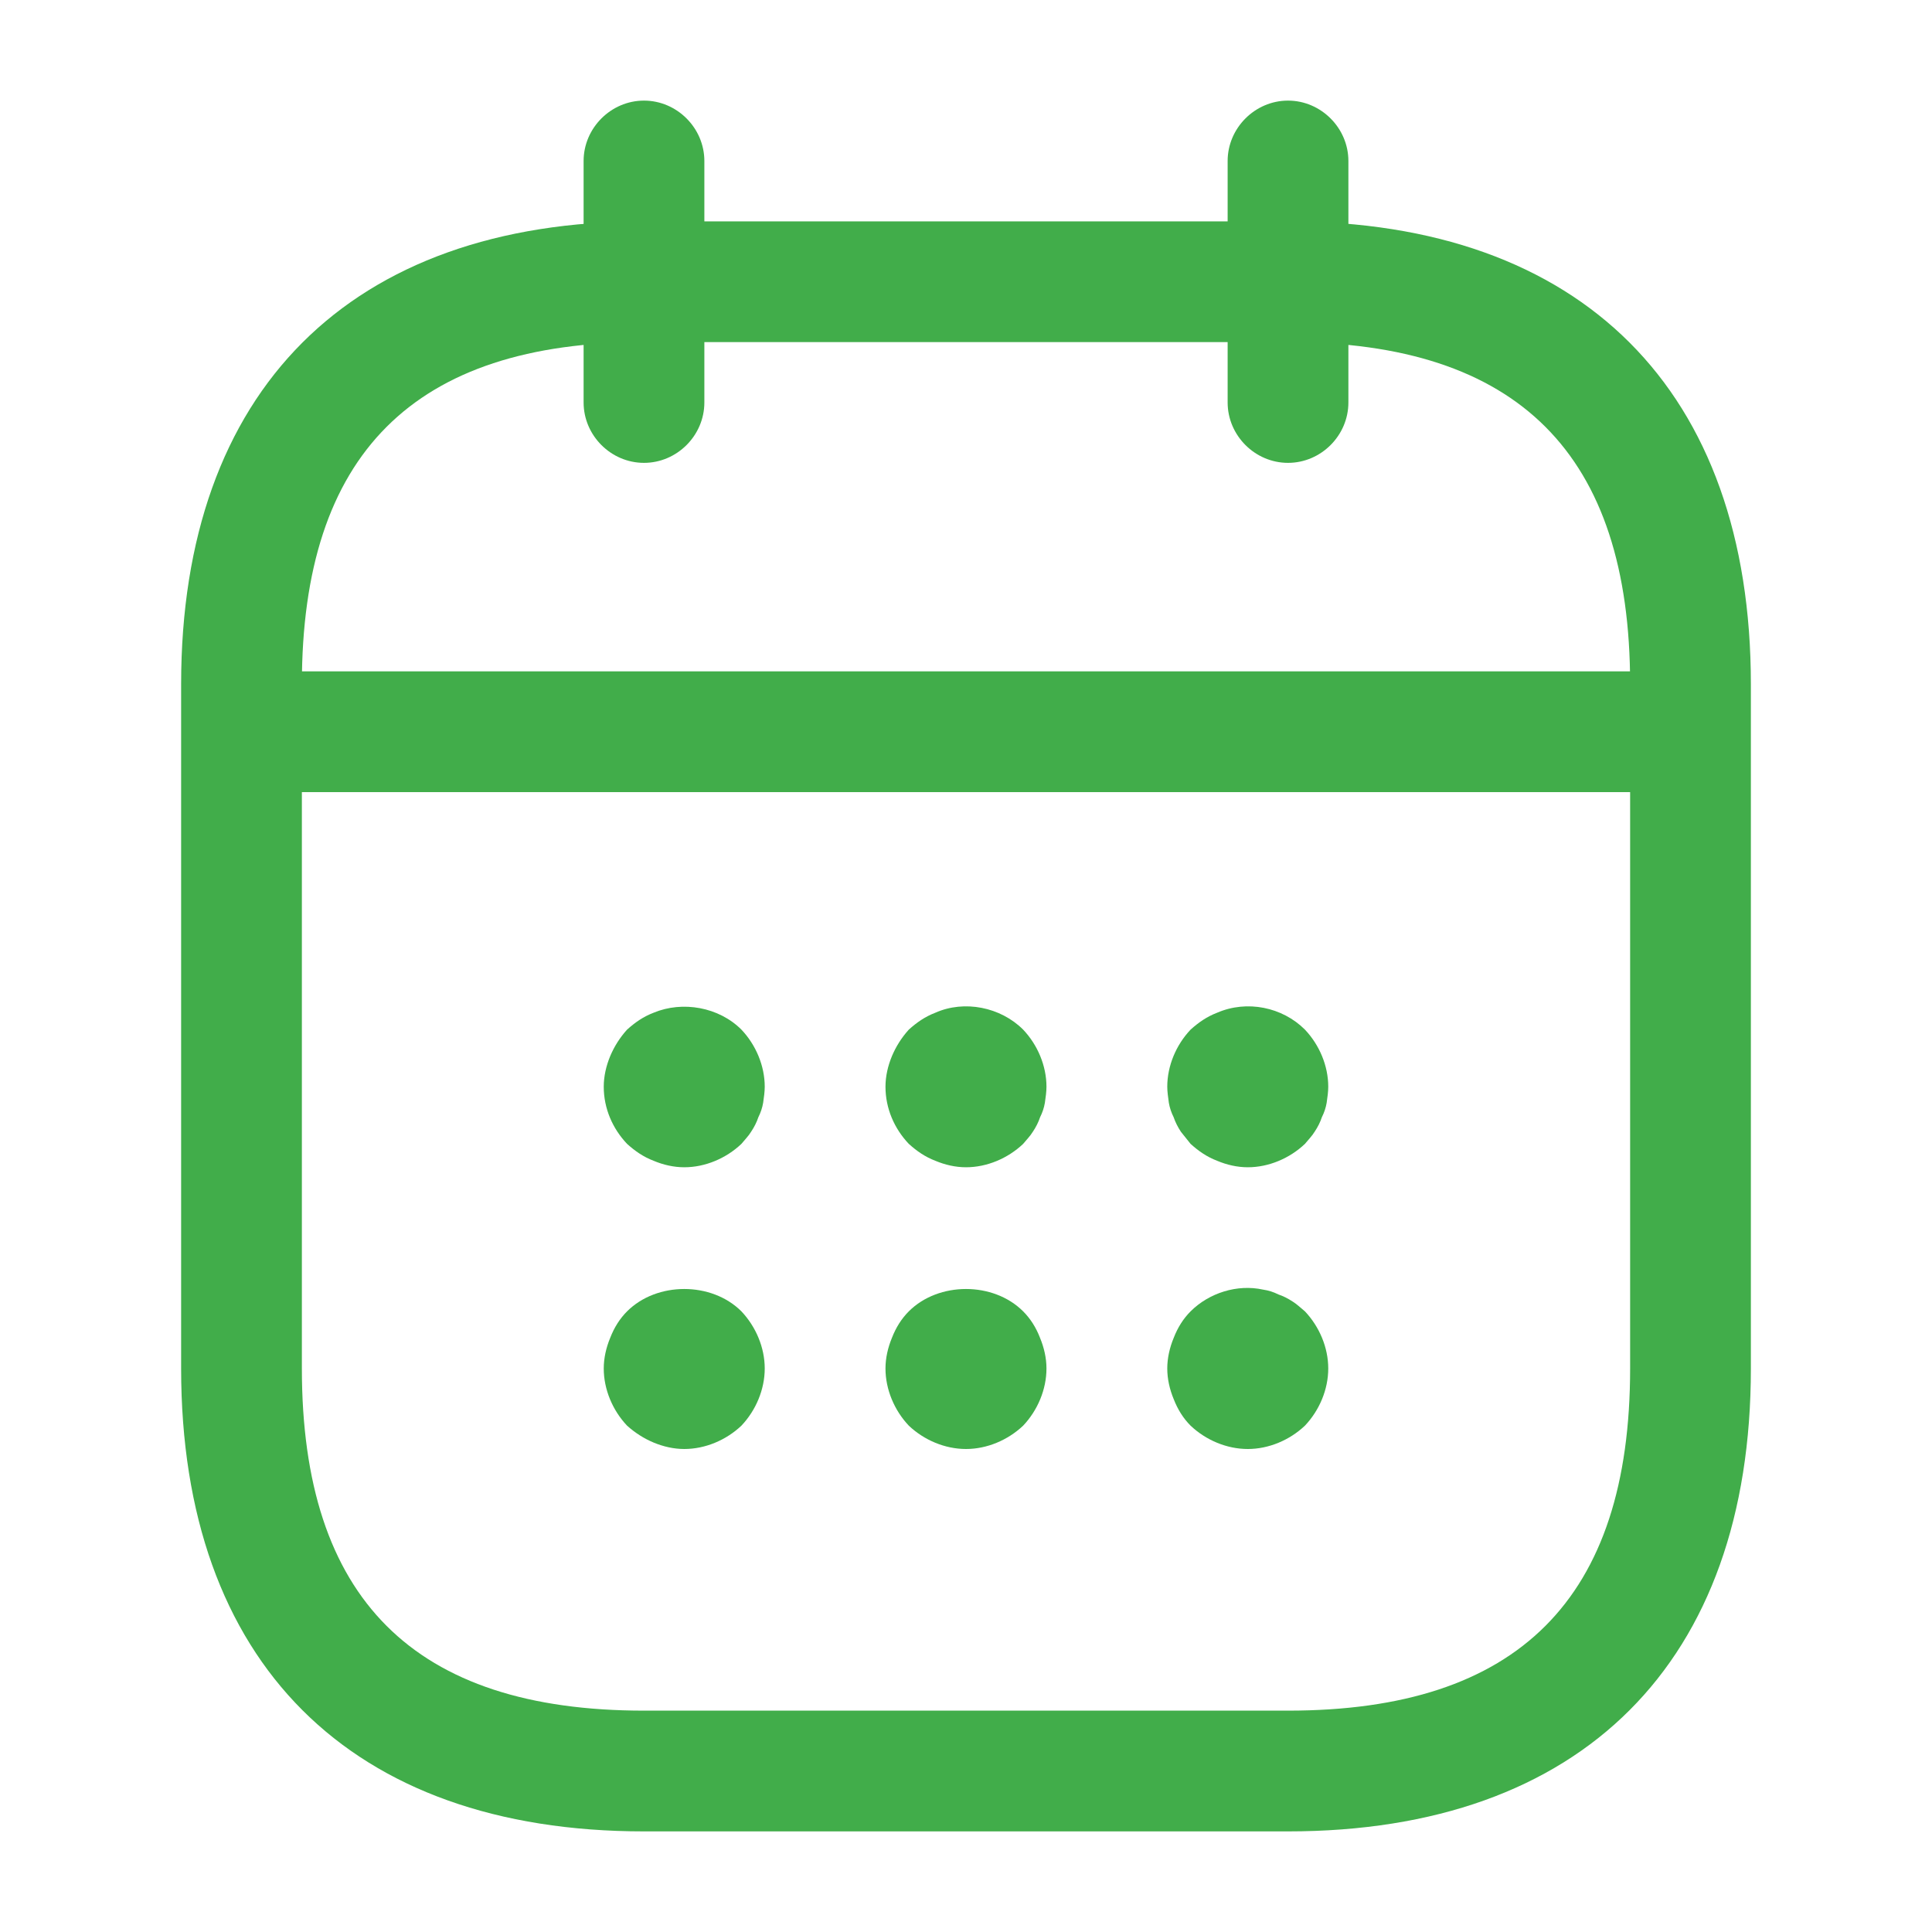 <svg width="40" height="40" viewBox="0 0 40 40" fill="none" xmlns="http://www.w3.org/2000/svg">
<path d="M13.333 9.583C12.65 9.583 12.083 9.017 12.083 8.333V3.333C12.083 2.65 12.65 2.083 13.333 2.083C14.016 2.083 14.583 2.65 14.583 3.333V8.333C14.583 9.017 14.016 9.583 13.333 9.583Z" fill="#41AD4A"/>
<path d="M26.667 9.583C25.984 9.583 25.417 9.017 25.417 8.333V3.333C25.417 2.65 25.984 2.083 26.667 2.083C27.35 2.083 27.917 2.65 27.917 3.333V8.333C27.917 9.017 27.35 9.583 26.667 9.583Z" fill="#41AD4A"/>
<path d="M14.167 24.167C13.95 24.167 13.733 24.117 13.533 24.033C13.317 23.95 13.15 23.833 12.983 23.683C12.683 23.367 12.5 22.95 12.5 22.5C12.5 22.283 12.55 22.067 12.633 21.867C12.717 21.667 12.833 21.483 12.983 21.317C13.15 21.167 13.317 21.05 13.533 20.967C14.133 20.717 14.883 20.85 15.35 21.317C15.65 21.633 15.833 22.067 15.833 22.5C15.833 22.6 15.817 22.717 15.8 22.833C15.783 22.933 15.75 23.033 15.7 23.133C15.667 23.233 15.617 23.333 15.55 23.433C15.5 23.517 15.417 23.6 15.35 23.683C15.033 23.983 14.6 24.167 14.167 24.167Z" fill="#41AD4A"/>
<path d="M20 24.167C19.783 24.167 19.566 24.117 19.366 24.033C19.15 23.95 18.983 23.833 18.816 23.683C18.516 23.367 18.333 22.95 18.333 22.5C18.333 22.283 18.383 22.067 18.466 21.867C18.55 21.667 18.666 21.483 18.816 21.317C18.983 21.167 19.15 21.05 19.366 20.967C19.966 20.7 20.716 20.85 21.183 21.317C21.483 21.633 21.666 22.067 21.666 22.5C21.666 22.6 21.65 22.717 21.633 22.833C21.616 22.933 21.583 23.033 21.533 23.133C21.5 23.233 21.45 23.333 21.383 23.433C21.333 23.517 21.25 23.6 21.183 23.683C20.866 23.983 20.433 24.167 20 24.167Z" fill="#41AD4A"/>
<path d="M25.834 24.167C25.617 24.167 25.4 24.117 25.2 24.033C24.984 23.95 24.817 23.833 24.65 23.683C24.584 23.6 24.517 23.517 24.45 23.433C24.384 23.333 24.334 23.233 24.3 23.133C24.25 23.033 24.217 22.933 24.2 22.833C24.184 22.717 24.167 22.6 24.167 22.5C24.167 22.067 24.35 21.633 24.65 21.317C24.817 21.167 24.984 21.05 25.2 20.967C25.817 20.7 26.55 20.85 27.017 21.317C27.317 21.633 27.5 22.067 27.5 22.5C27.5 22.6 27.484 22.717 27.467 22.833C27.45 22.933 27.417 23.033 27.367 23.133C27.334 23.233 27.284 23.333 27.217 23.433C27.167 23.517 27.084 23.6 27.017 23.683C26.7 23.983 26.267 24.167 25.834 24.167Z" fill="#41AD4A"/>
<path d="M14.167 30C13.95 30 13.733 29.95 13.533 29.867C13.333 29.783 13.15 29.667 12.983 29.517C12.683 29.2 12.5 28.767 12.5 28.333C12.5 28.117 12.55 27.9 12.633 27.7C12.717 27.483 12.833 27.3 12.983 27.15C13.6 26.533 14.733 26.533 15.35 27.15C15.65 27.467 15.833 27.9 15.833 28.333C15.833 28.767 15.65 29.2 15.35 29.517C15.033 29.817 14.6 30 14.167 30Z" fill="#41AD4A"/>
<path d="M20 30C19.566 30 19.133 29.817 18.816 29.517C18.516 29.2 18.333 28.767 18.333 28.333C18.333 28.117 18.383 27.9 18.466 27.7C18.55 27.483 18.666 27.3 18.816 27.15C19.433 26.533 20.566 26.533 21.183 27.15C21.333 27.3 21.45 27.483 21.533 27.7C21.616 27.9 21.666 28.117 21.666 28.333C21.666 28.767 21.483 29.2 21.183 29.517C20.866 29.817 20.433 30 20 30Z" fill="#41AD4A"/>
<path d="M25.834 30C25.4 30 24.967 29.817 24.65 29.517C24.5 29.367 24.384 29.183 24.3 28.967C24.217 28.767 24.167 28.55 24.167 28.333C24.167 28.117 24.217 27.9 24.3 27.7C24.384 27.483 24.5 27.3 24.65 27.15C25.034 26.767 25.617 26.583 26.15 26.7C26.267 26.717 26.367 26.75 26.467 26.8C26.567 26.833 26.667 26.884 26.767 26.95C26.85 27 26.934 27.083 27.017 27.15C27.317 27.467 27.5 27.9 27.5 28.333C27.5 28.767 27.317 29.2 27.017 29.517C26.7 29.817 26.267 30 25.834 30Z" fill="#41AD4A"/>
<path d="M34.166 16.4H5.833C5.15 16.4 4.583 15.833 4.583 15.15C4.583 14.467 5.15 13.9 5.833 13.9H34.166C34.85 13.9 35.416 14.467 35.416 15.15C35.416 15.833 34.85 16.4 34.166 16.4Z" fill="#41AD4A"/>
<path d="M26.667 37.917H13.333C7.25 37.917 3.75 34.417 3.75 28.333V14.167C3.75 8.083 7.25 4.583 13.333 4.583H26.667C32.75 4.583 36.25 8.083 36.25 14.167V28.333C36.25 34.417 32.75 37.917 26.667 37.917ZM13.333 7.083C8.567 7.083 6.25 9.4 6.25 14.167V28.333C6.25 33.1 8.567 35.417 13.333 35.417H26.667C31.433 35.417 33.75 33.1 33.75 28.333V14.167C33.75 9.4 31.433 7.083 26.667 7.083H13.333Z" fill="#41AD4A"/>
</svg>
